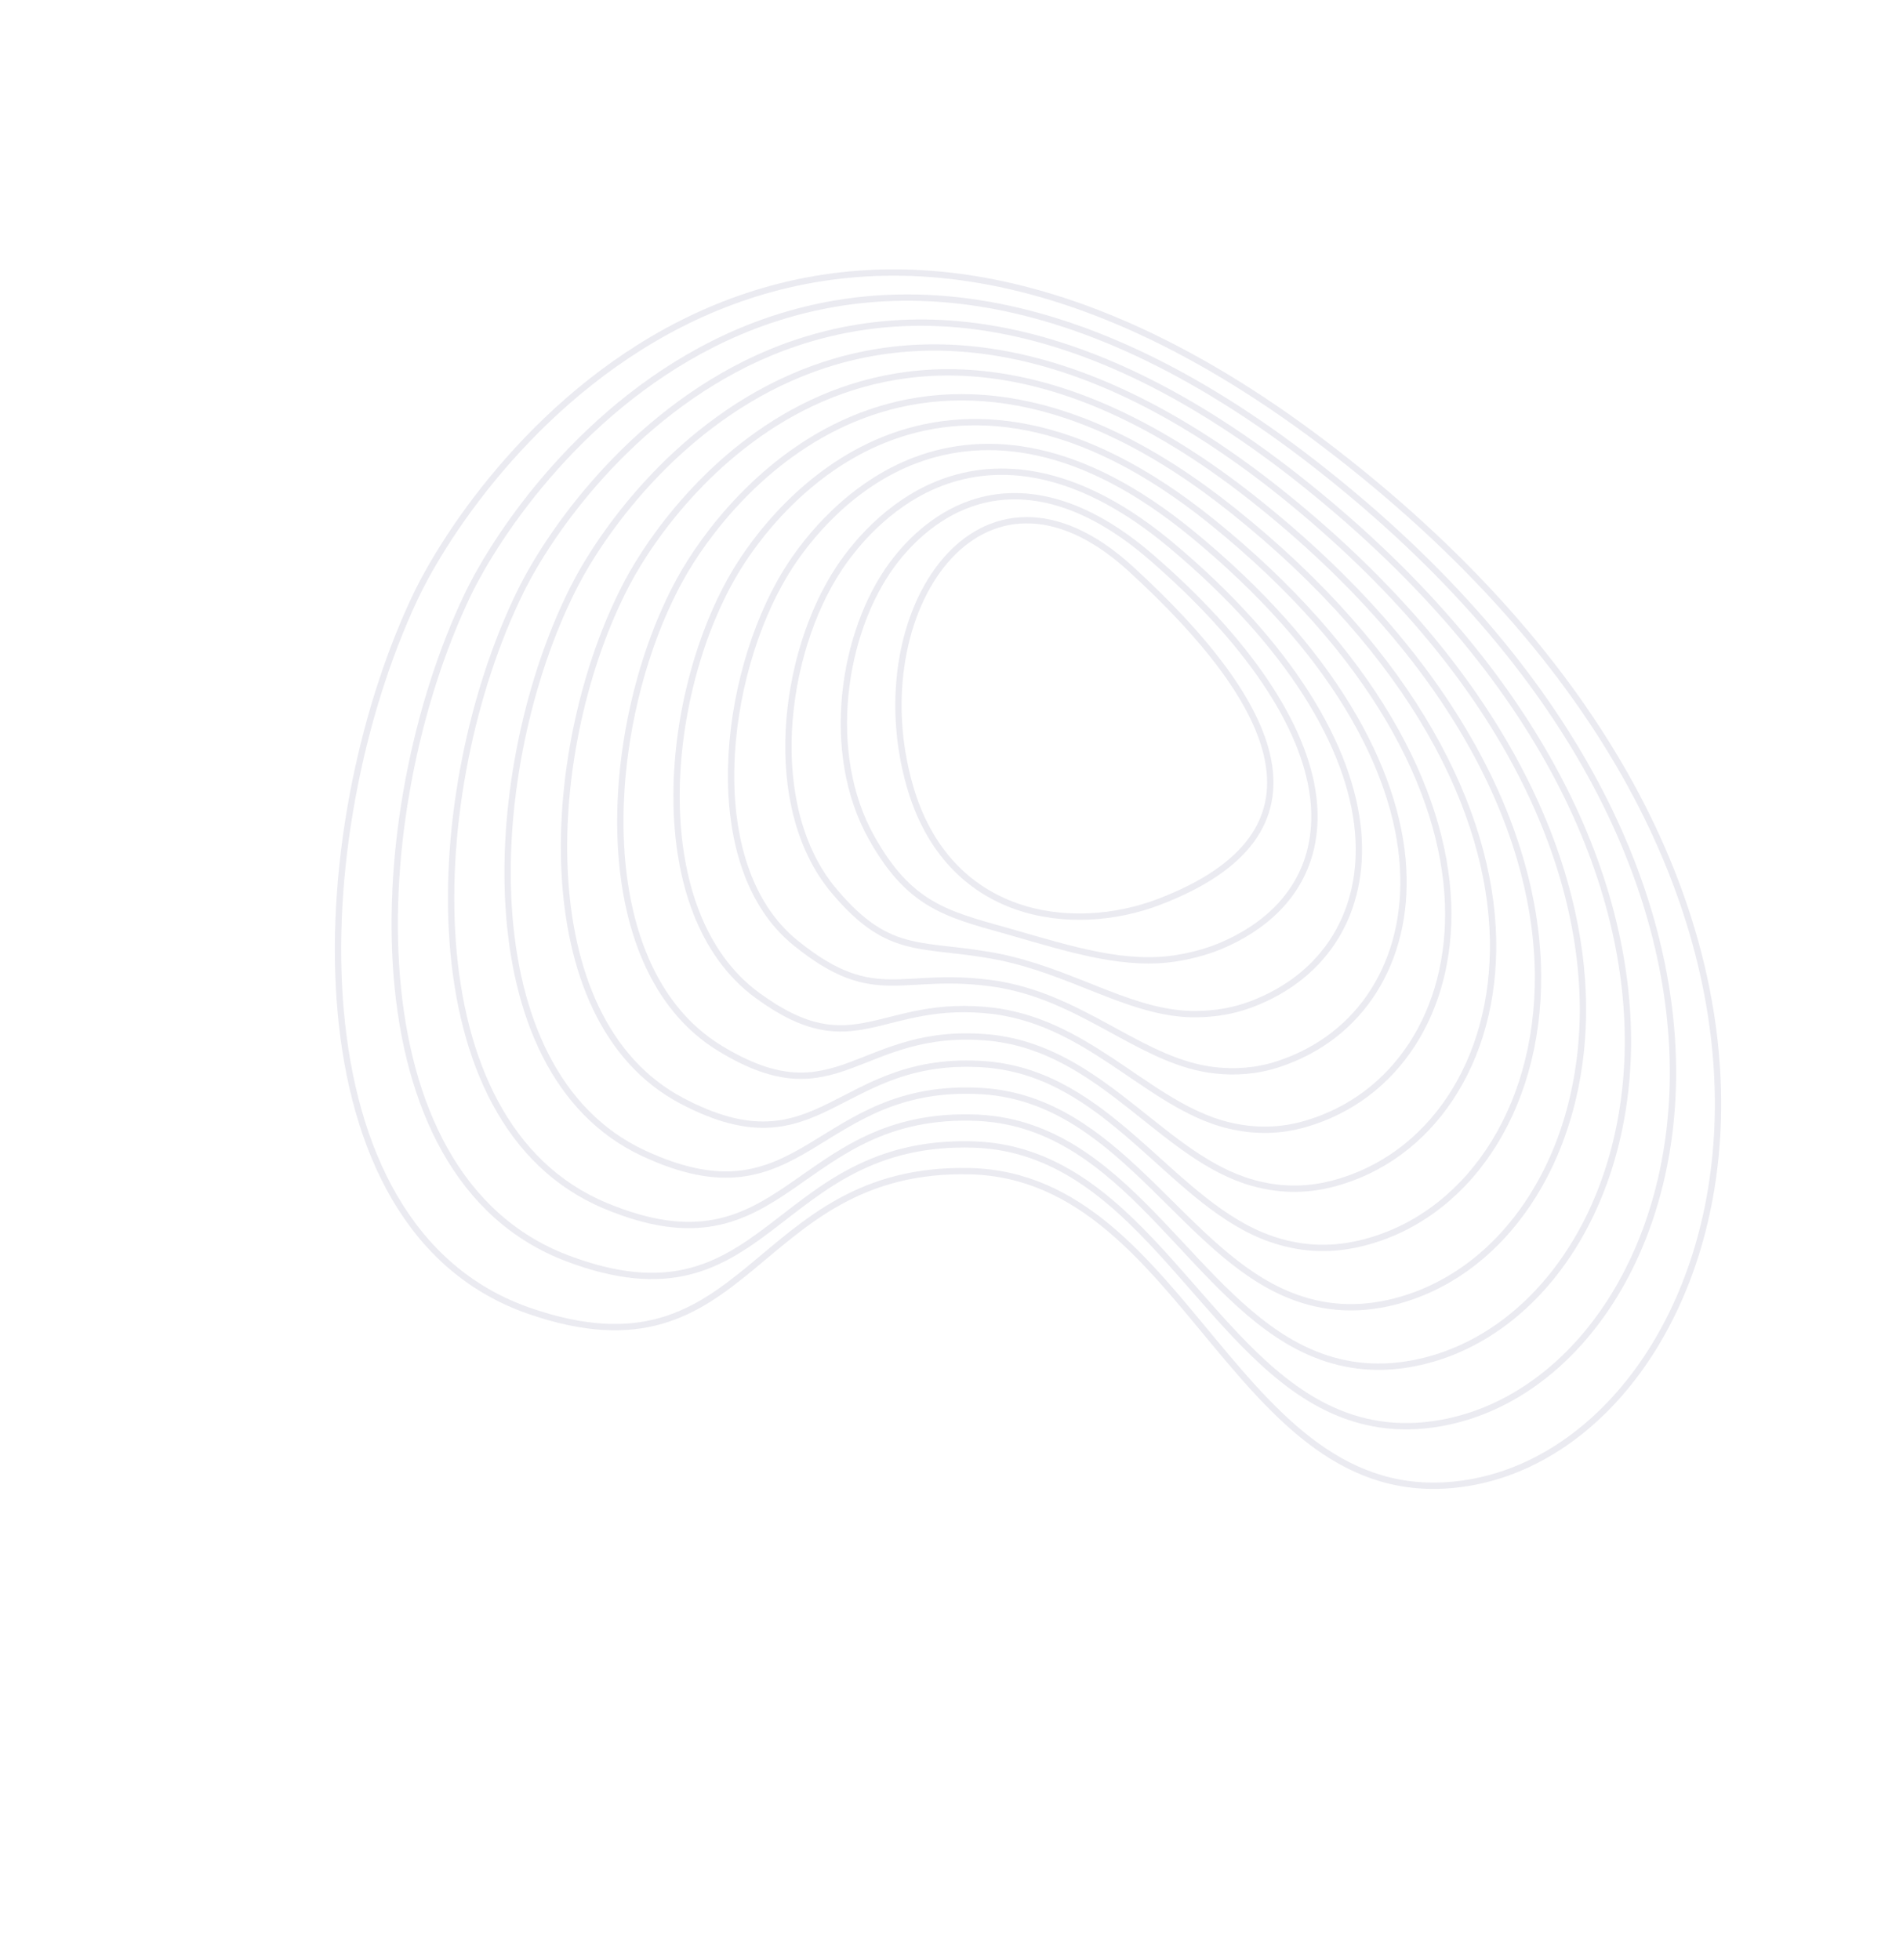 <svg width="301" height="310" viewBox="0 0 301 310" fill="none" xmlns="http://www.w3.org/2000/svg">
<path d="M65.526 94.787C48.205 131.84 45.762 194.228 83.727 207.358C118.927 219.532 118.642 184.415 153.446 185.259C188.25 186.103 195.736 240.635 232.288 234.543C253.504 231.007 270.939 207.864 271.714 176.8C272.488 145.736 256.602 106.752 211.173 71.532C168.26 38.263 134.364 38.696 109.938 50.136C85.513 61.576 70.557 84.025 65.526 94.787Z" stroke="#363B76" stroke-opacity="0.1" stroke-miterlimit="10"/>
<path d="M207.937 73.374C168.618 42.795 137.457 42.98 114.915 53.375C92.537 63.741 78.731 84.165 73.925 94.177C57.663 128.31 55.152 185.966 89.741 199.043C121.679 211.117 122.059 180 154.087 181.036C154.999 181.069 155.891 181.14 156.765 181.246C180.443 184.109 190.643 213.277 209.903 222.667C215.131 225.216 221.02 226.339 227.993 225.082C248.048 221.465 264.048 199.883 264.602 171.158C265.129 142.29 250.012 106.158 207.937 73.374Z" stroke="#363B76" stroke-opacity="0.1" stroke-miterlimit="10"/>
<path d="M204.702 75.214C168.977 47.326 140.55 47.264 119.892 56.613C99.564 65.904 86.88 84.287 82.326 93.564C67.03 124.723 64.539 177.695 95.757 190.726C124.43 202.694 125.483 175.471 154.73 176.812C155.573 176.85 156.398 176.929 157.208 177.035C179.079 179.87 189.059 205.769 206.959 213.773C211.847 215.958 217.311 216.871 223.699 215.619C242.596 211.915 257.158 191.901 257.491 165.514C257.771 138.843 243.423 105.562 204.702 75.214Z" stroke="#363B76" stroke-opacity="0.1" stroke-miterlimit="10"/>
<path d="M201.464 77.056C169.334 51.858 143.62 51.49 124.867 59.852C106.567 68.013 95.041 84.419 90.724 92.953C76.449 121.168 73.918 169.416 101.77 182.41C127.174 194.262 128.903 171.007 155.37 172.589C156.144 172.635 156.903 172.719 157.648 172.825C177.712 175.633 187.477 198.26 204.013 204.88C208.561 206.701 213.598 207.4 219.404 206.157C237.143 202.36 250.266 183.921 250.379 159.872C250.411 135.397 236.832 104.968 201.464 77.056Z" stroke="#363B76" stroke-opacity="0.1" stroke-miterlimit="10"/>
<path d="M198.229 78.897C169.735 56.323 146.708 55.758 129.845 63.091C113.588 70.161 103.207 84.552 99.124 92.342C85.878 117.615 83.293 161.122 107.786 174.094C129.916 185.815 132.327 166.551 156.012 168.366C156.718 168.42 157.41 168.509 158.091 168.615C176.347 171.395 185.903 190.745 201.069 195.988C205.28 197.443 209.888 197.924 215.11 196.695C231.693 192.794 243.426 175.939 243.268 154.23C243.105 131.949 230.292 104.299 198.229 78.897Z" stroke="#363B76" stroke-opacity="0.1" stroke-miterlimit="10"/>
<path d="M194.992 80.738C170.099 60.844 149.795 60.026 134.82 66.329C120.607 72.312 111.372 84.684 107.522 91.73C95.315 114.067 92.661 152.806 113.799 165.777C132.653 177.347 135.749 162.105 156.653 164.142C157.289 164.204 157.914 164.299 158.531 164.404C174.98 167.157 184.333 183.221 198.123 187.094C201.998 188.182 206.175 188.441 210.814 187.233C226.241 183.215 236.542 167.956 236.155 148.586C235.753 128.501 223.71 103.69 194.992 80.738Z" stroke="#363B76" stroke-opacity="0.1" stroke-miterlimit="10"/>
<path d="M191.756 82.581C170.462 65.371 152.885 64.3 139.797 69.57C127.631 74.468 119.544 84.82 115.922 91.121C104.766 110.526 102.029 144.462 119.815 157.463C135.393 168.85 139.174 157.675 157.295 159.92C157.863 159.99 158.421 160.09 158.973 160.195C173.615 162.92 182.773 175.687 195.179 178.203C198.72 178.921 202.464 178.953 206.52 177.772C220.791 173.62 229.656 159.975 229.044 142.945C228.401 125.054 217.128 103.087 191.756 82.581Z" stroke="#363B76" stroke-opacity="0.1" stroke-miterlimit="10"/>
<path d="M188.52 84.423C170.82 69.903 155.978 68.577 144.773 72.808C134.657 76.629 127.718 84.958 124.321 90.509C114.232 106.993 110.784 136.957 125.829 149.147C138.67 159.551 142.598 153.263 157.936 155.697C158.435 155.776 158.927 155.88 159.415 155.985C172.249 158.682 181.22 168.134 192.234 169.31C195.443 169.653 198.75 169.454 202.225 168.31C215.336 163.997 222.765 151.992 221.932 137.302C221.042 121.606 210.542 102.489 188.52 84.423Z" stroke="#363B76" stroke-opacity="0.1" stroke-miterlimit="10"/>
<path d="M185.283 86.264C171.172 74.443 159.074 72.864 149.75 76.047C141.686 78.8 135.9 85.1 132.72 89.898C123.72 103.475 120.812 127.61 131.843 140.831C140.92 151.709 146.019 148.878 158.577 151.474C159.008 151.562 159.432 151.67 159.856 151.775C170.883 154.444 179.67 160.553 189.289 160.417C192.167 160.376 195.034 159.944 197.93 158.848C209.871 154.332 215.866 144.01 214.82 131.66C213.677 118.158 203.949 101.9 185.283 86.264Z" stroke="#363B76" stroke-opacity="0.1" stroke-miterlimit="10"/>
<path d="M182.047 88.105C171.515 78.999 162.176 77.172 154.726 79.286C148.721 80.989 144.092 85.251 141.119 89.286C133.236 99.982 130.314 119.078 137.858 132.514C143.773 143.05 149.433 144.537 159.218 147.25C159.58 147.35 159.938 147.46 160.297 147.564C169.517 150.206 178.114 152.933 186.344 151.524C188.89 151.088 191.312 150.42 193.636 149.386C204.383 144.604 208.956 136.029 207.708 126.017C206.298 114.711 197.343 101.33 182.047 88.105Z" stroke="#363B76" stroke-opacity="0.1" stroke-miterlimit="10"/>
<path d="M143.872 124.199C146.878 134.813 153.325 140.74 160.738 143.354C168.15 145.968 176.529 145.269 183.398 142.631C197.494 137.218 202.294 129.477 200.596 120.374C198.898 111.271 190.703 100.807 178.81 89.946C166.917 79.086 156.247 80.814 149.517 88.675C142.788 96.536 139.999 110.529 143.872 124.199Z" stroke="#363B76" stroke-opacity="0.1" stroke-miterlimit="10"/>
</svg>
